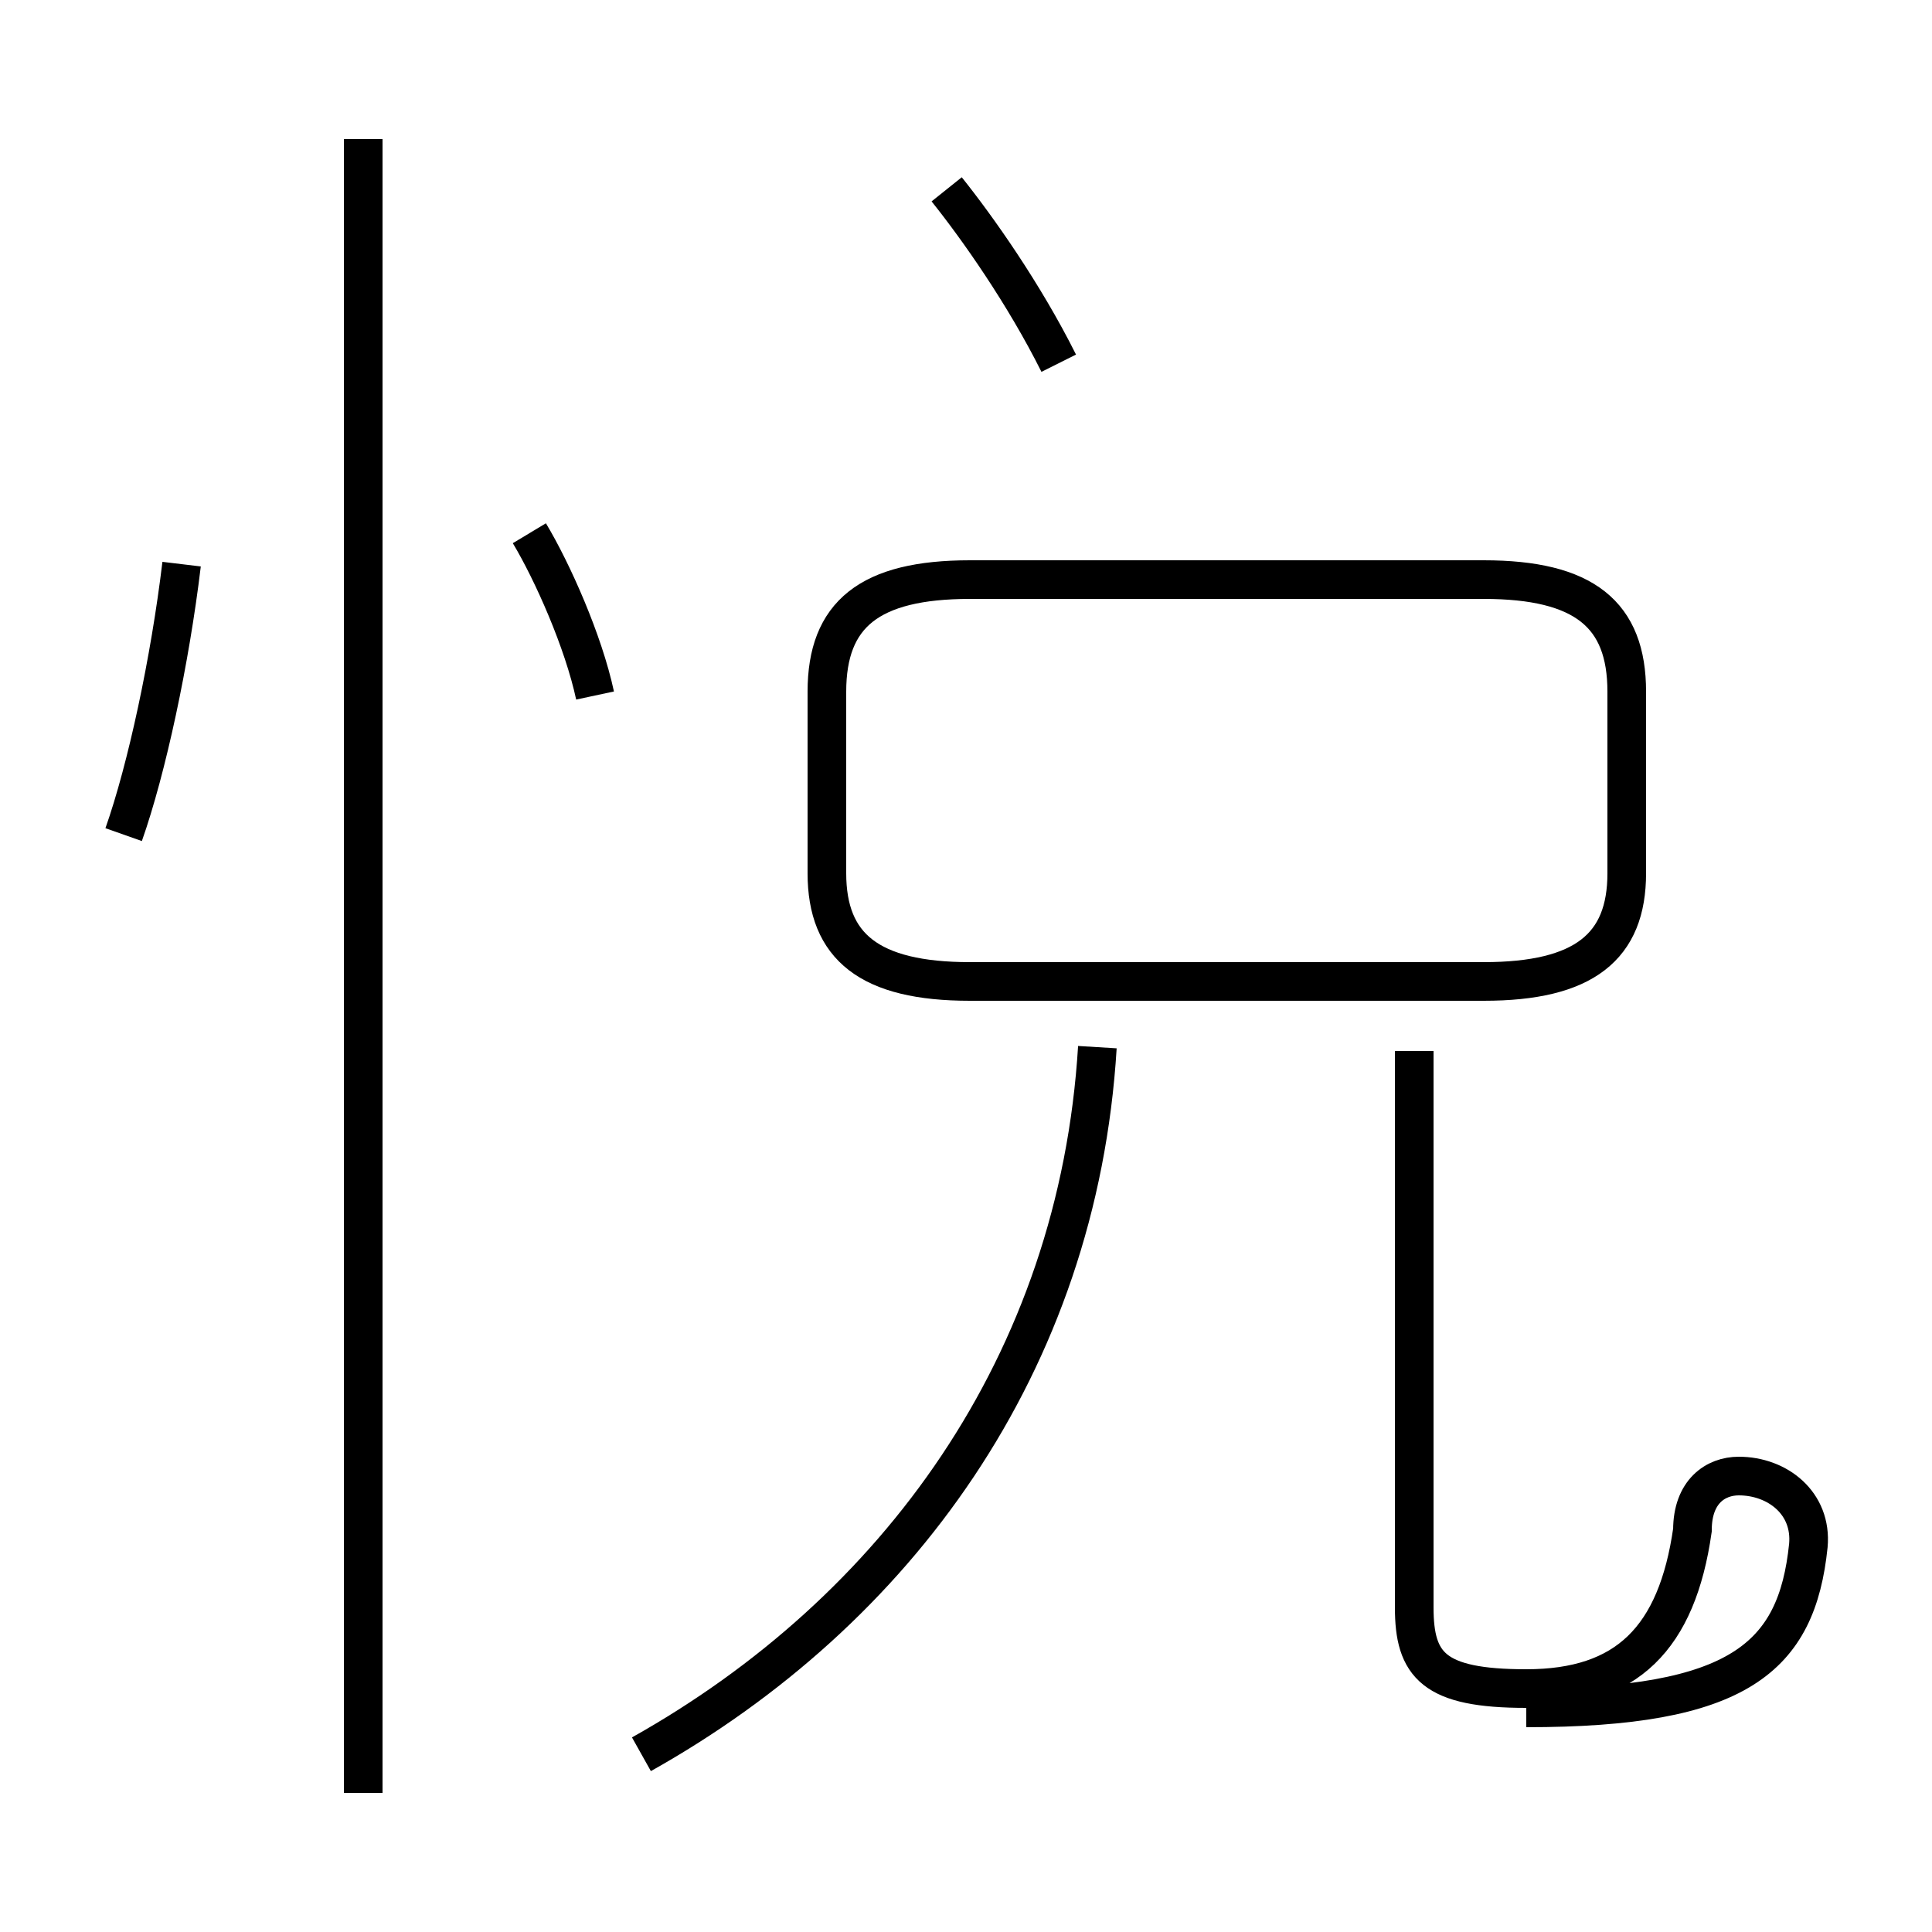 <?xml version='1.0' encoding='utf8'?>
<svg viewBox="0.0 -44.0 50.0 50.0" version="1.1" xmlns="http://www.w3.org/2000/svg">
<rect x="0.0" y="-44.0" width="50.0" height="50.0" fill="#808080" stroke="none"/>
<rect x="-1000" y="-1000" width="2000" height="2000" stroke="white" fill="white"/>
<g style="fill:none; stroke:#000000;  stroke-width:1">
<path d="M 3.2 22.4 C 3.8 24.1 4.4 26.9 4.7 29.4 M 9.4 -2.4 L 9.4 40.4 M 15.4 26.0 C 15.1 27.4 14.3 29.2 13.7 30.2 M 27.4 34.6 C 26.5 36.4 25.3 38.1 24.5 39.1 M 16.6 -1.4 C 23.2 2.3 27.9 8.7 28.4 16.9 M 25.1 18.6 L 38.4 18.6 C 41.0 18.6 42.1 19.5 42.1 21.4 L 42.1 26.1 C 42.1 28.1 41.0 29.0 38.4 29.0 L 25.1 29.0 C 22.5 29.0 21.4 28.1 21.4 26.1 L 21.4 21.4 C 21.4 19.5 22.5 18.6 25.1 18.6 Z M 39.5 -0.2 C 45.0 -0.2 46.5 1.1 46.8 4.0 C 46.9 5.1 46.0 5.8 45.0 5.8 C 44.4 5.8 43.8 5.4 43.8 4.4 C 43.4 1.6 42.1 0.3 39.5 0.3 C 37.1 0.3 36.6 0.9 36.6 2.4 L 36.6 16.8 " transform="scale(1, -1)" />
</g>
</svg>